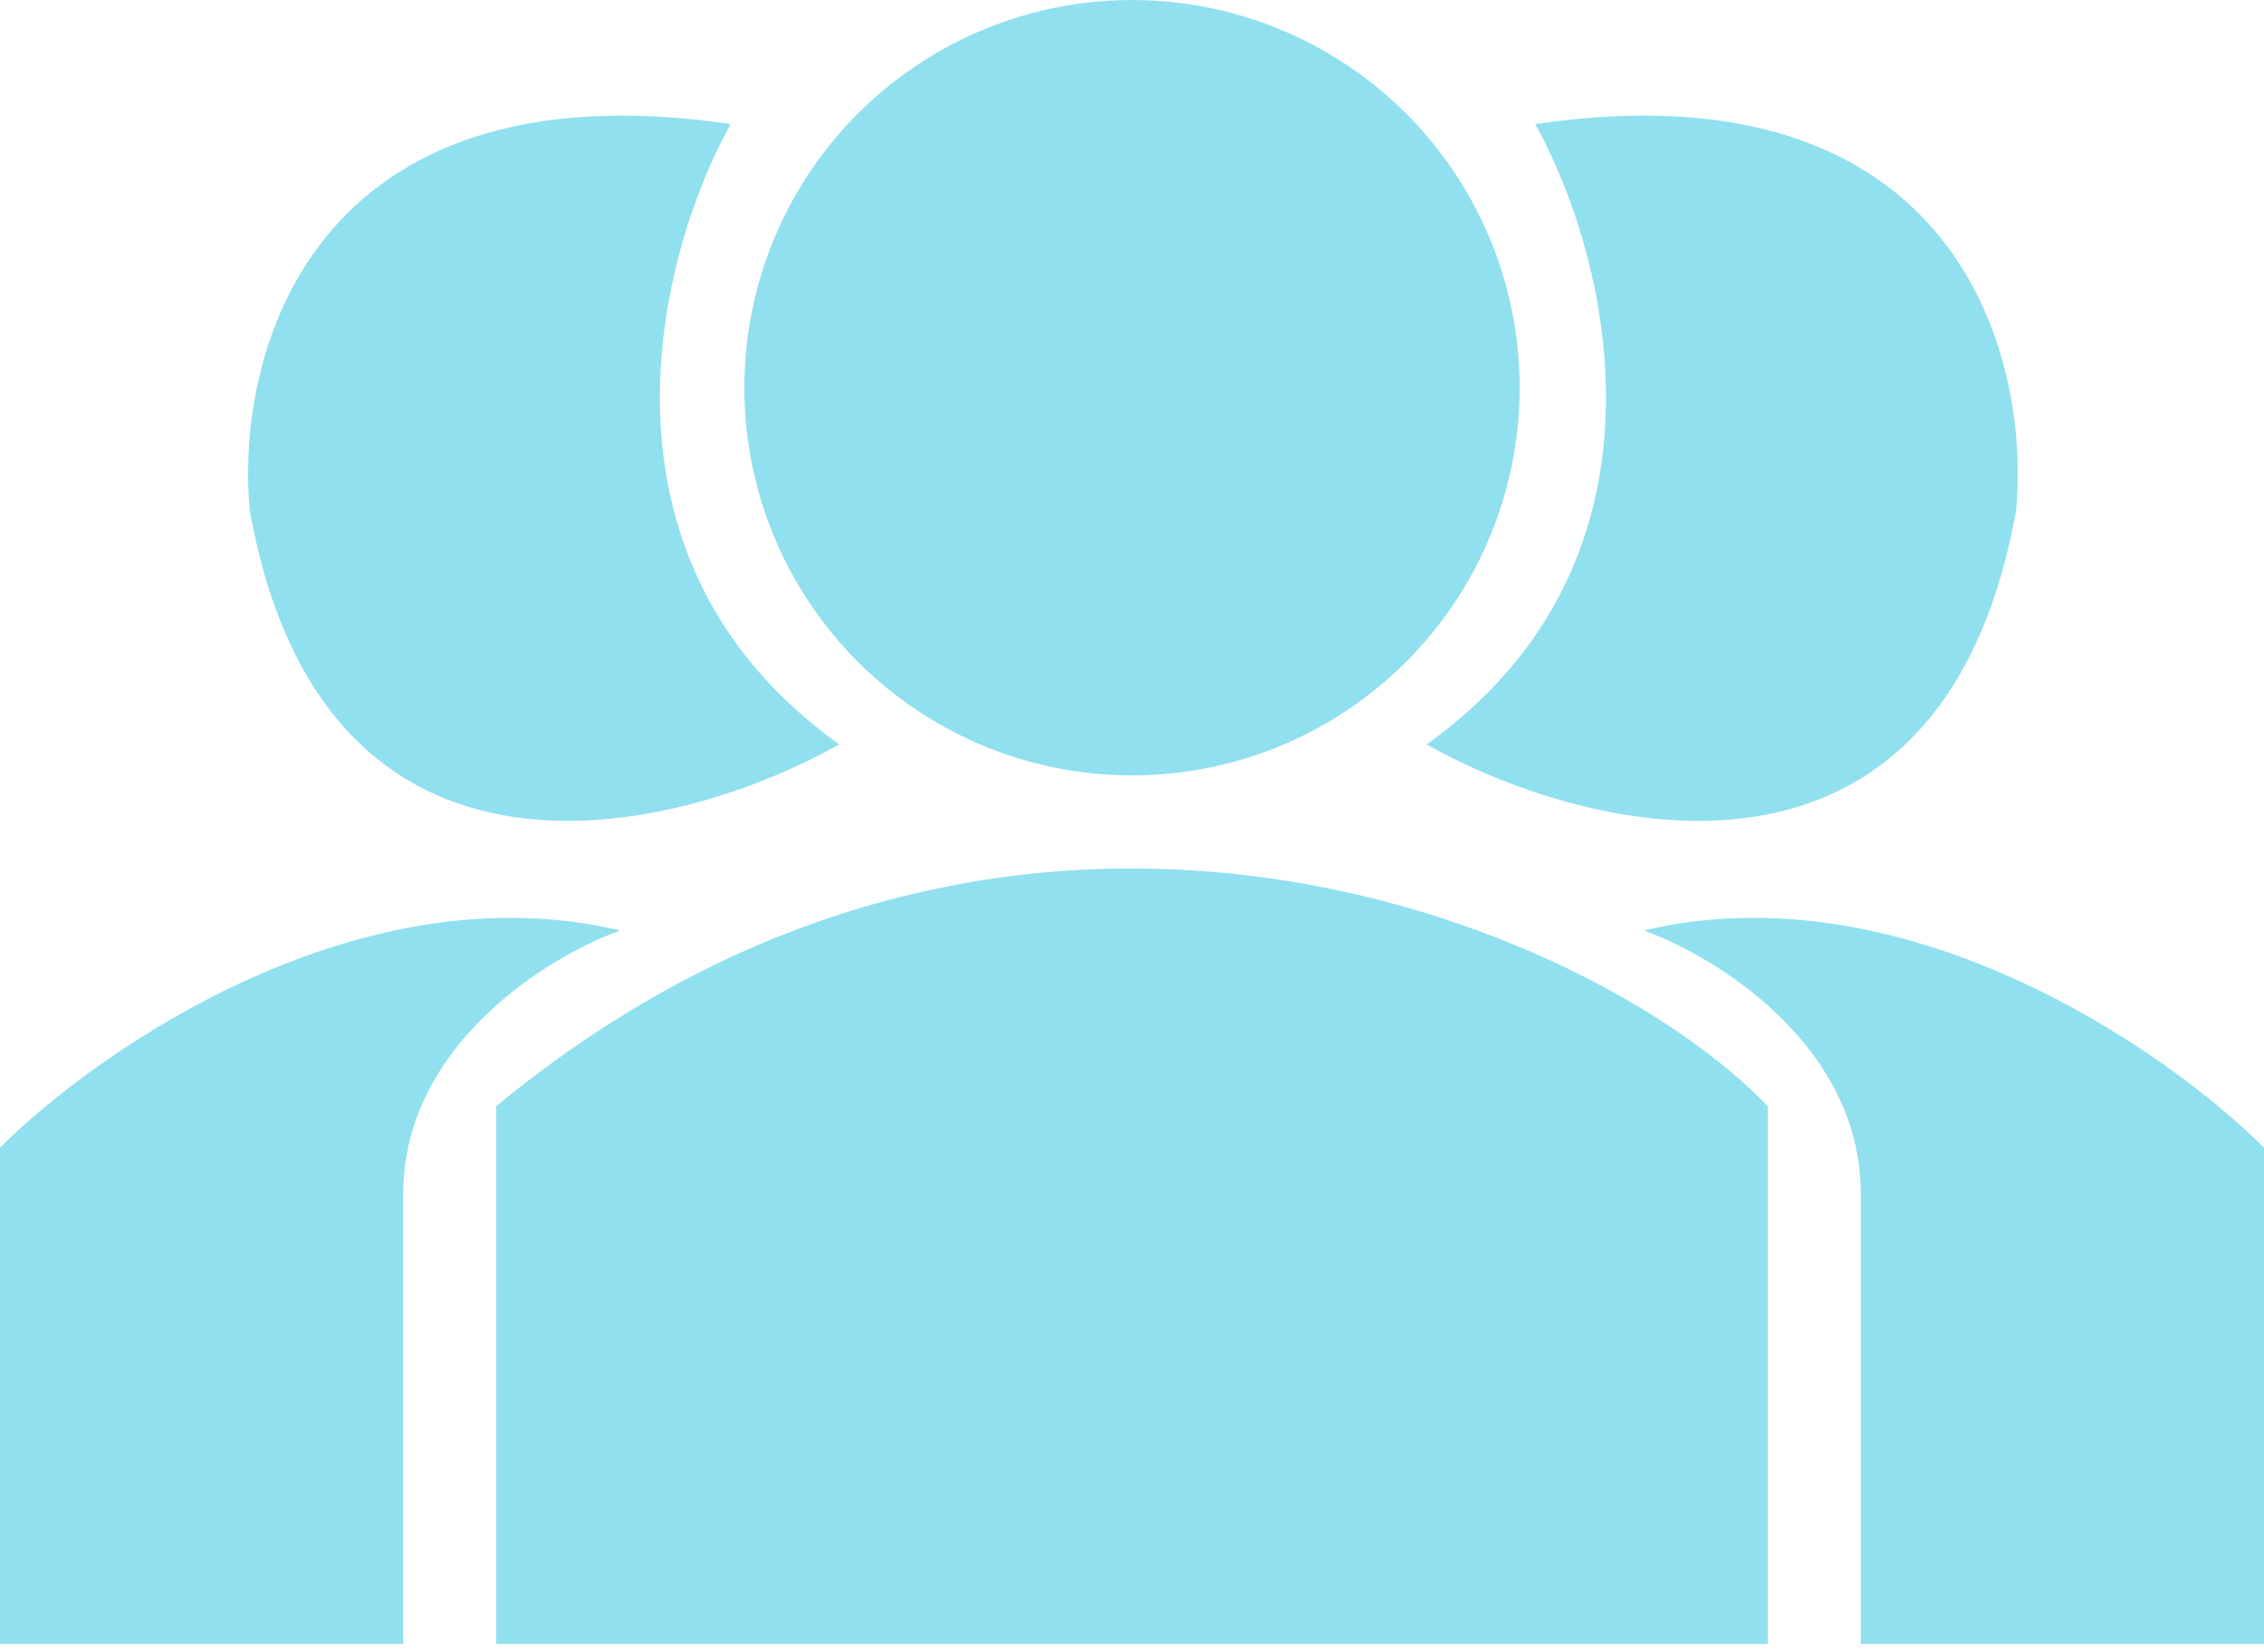 <svg width="122" height="89" viewBox="0 0 122 89" fill="none" xmlns="http://www.w3.org/2000/svg">
<path d="M95.26 88.575H26.74V59.603C54.626 36.596 85.699 49.662 95.26 59.603V88.575Z" fill="#90E0EF"/>
<path d="M100.274 64.343C100.274 56.321 92.475 51.53 88.575 50.137C102.614 46.795 116.708 56.544 122 61.836V88.575H100.274V64.343Z" fill="#90E0EF"/>
<path d="M21.726 64.343C21.726 56.321 29.525 51.53 33.425 50.137C19.386 46.795 5.292 56.544 0 61.836V88.575H21.726V64.343Z" fill="#90E0EF"/>
<circle cx="61" cy="20.89" r="20.89" fill="#90E0EF"/>
<path d="M76.877 40.109C90.915 30.082 86.626 13.648 82.726 6.685C105.455 3.342 109.466 19.219 108.63 27.575C104.619 49.636 85.79 45.123 76.877 40.109Z" fill="#90E0EF"/>
<path d="M45.224 40.109C31.185 30.082 35.475 13.648 39.374 6.685C16.646 3.342 12.635 19.219 13.47 27.575C17.481 49.636 36.31 45.123 45.224 40.109Z" fill="#90E0EF"/>
</svg>

